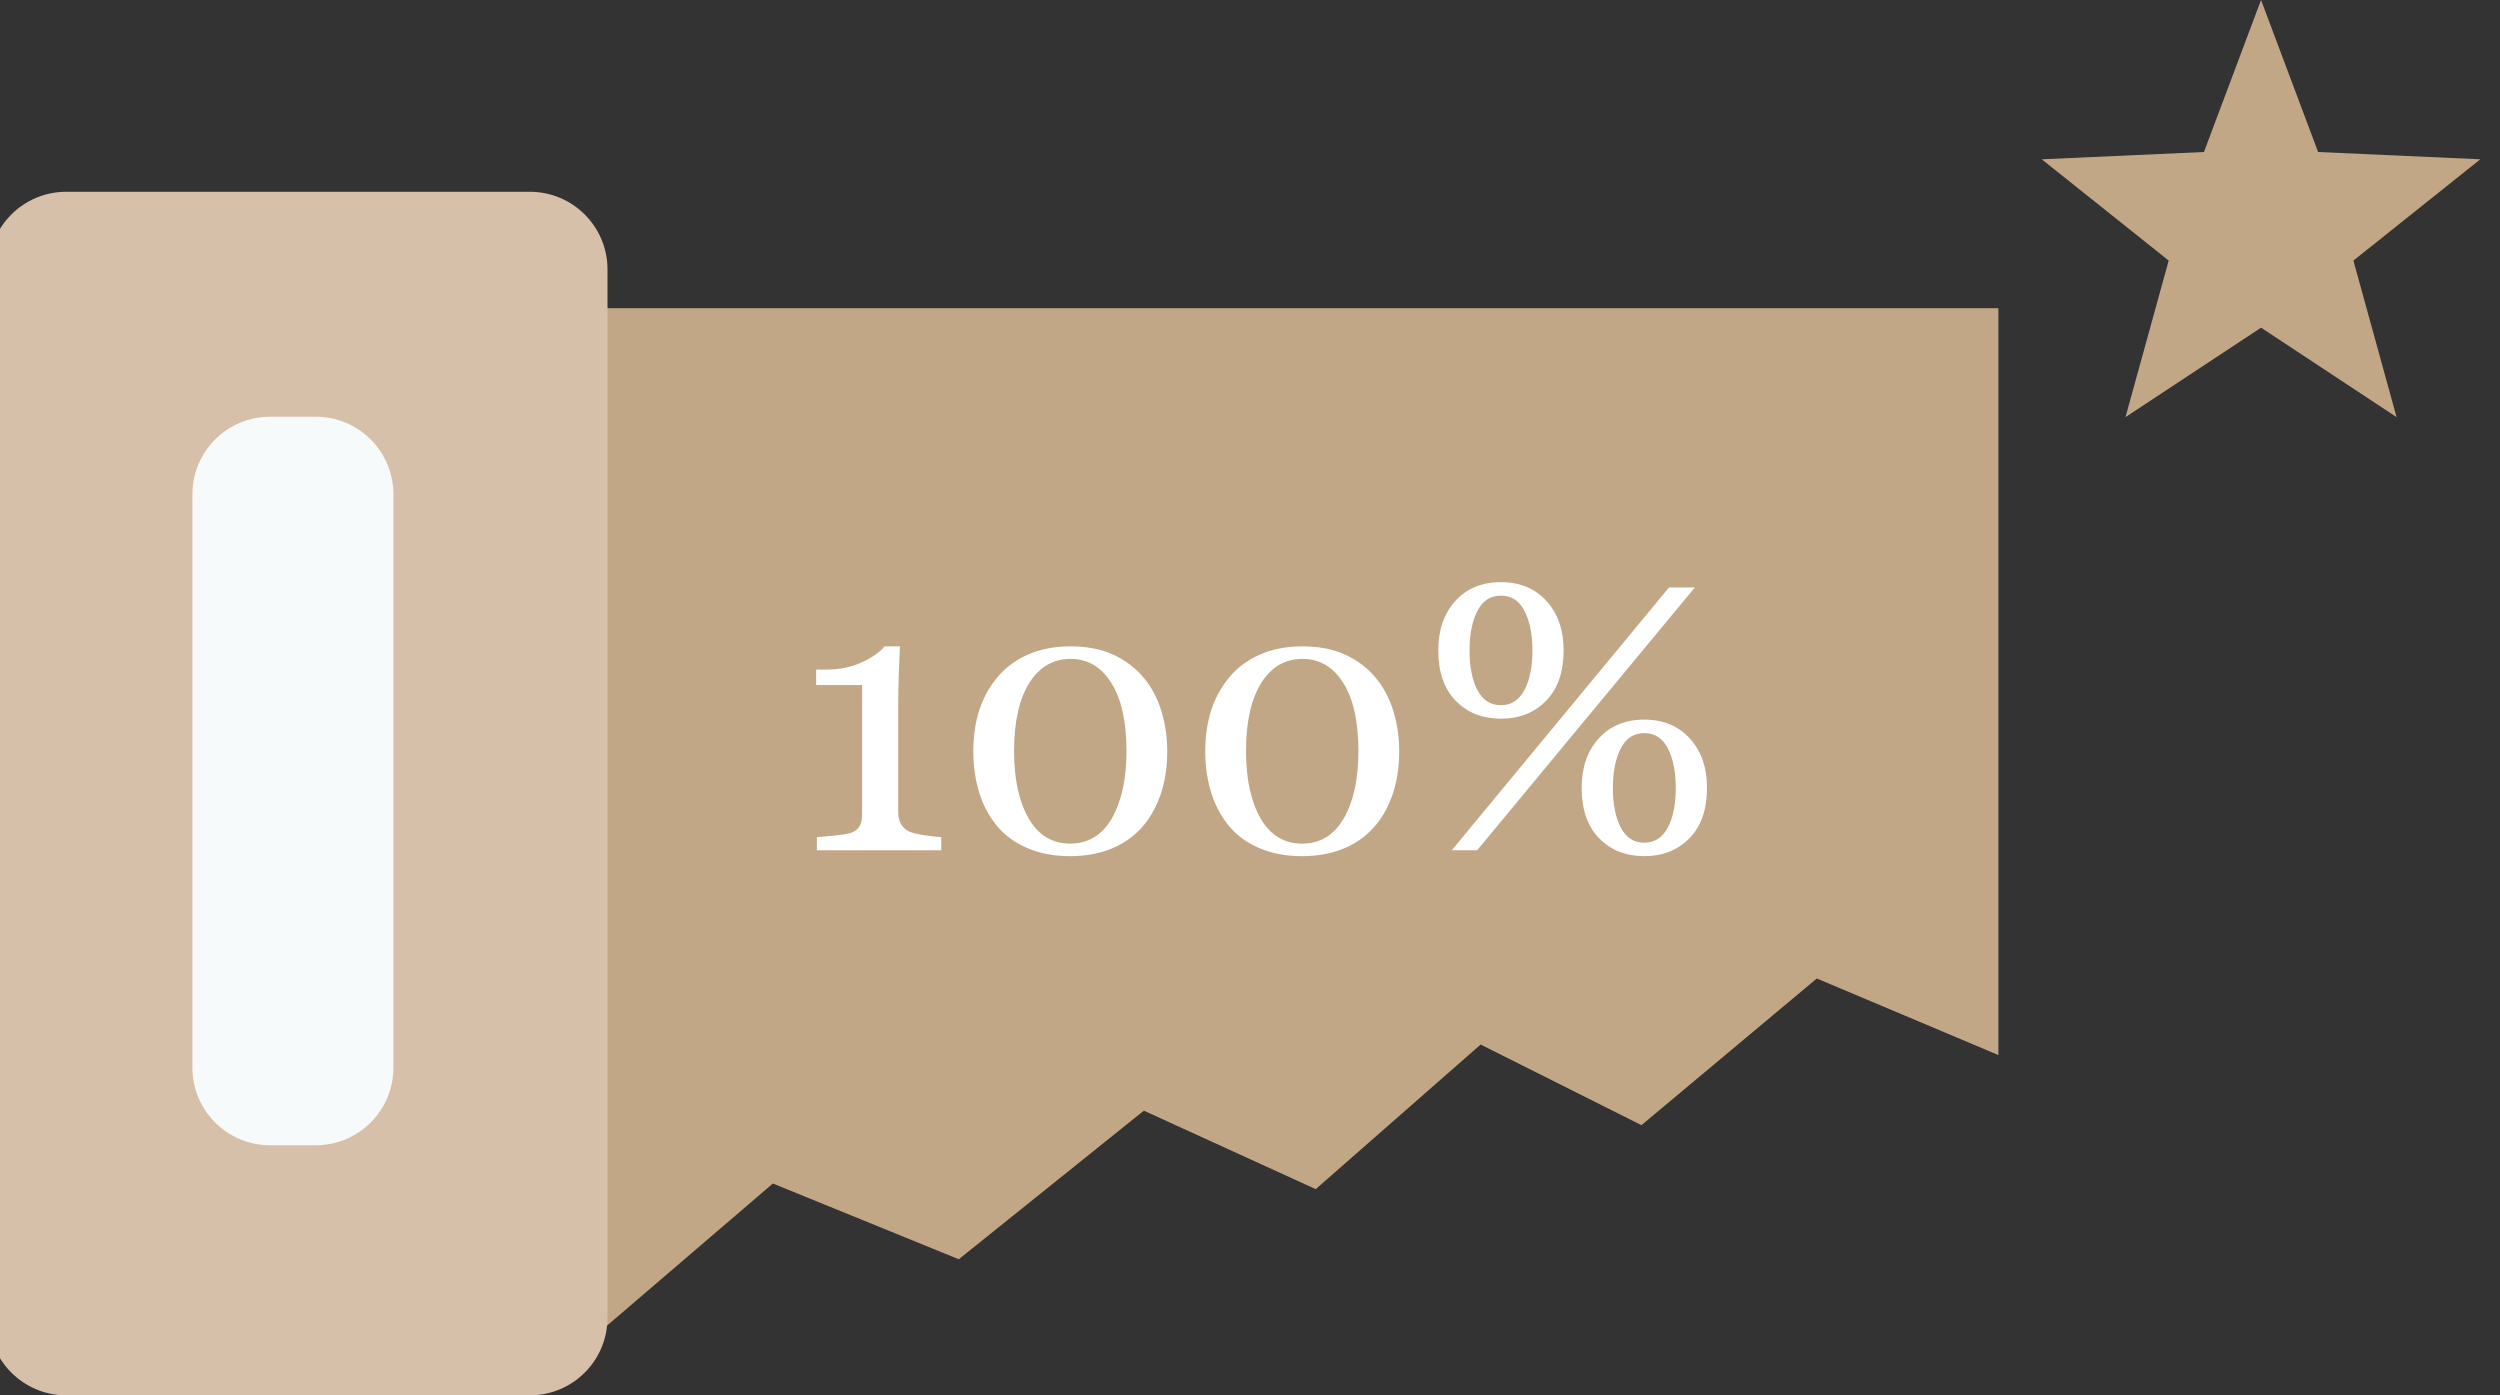 <?xml version="1.0" encoding="utf-8"?>
<!-- Generator: Adobe Illustrator 16.0.0, SVG Export Plug-In . SVG Version: 6.00 Build 0)  -->
<!DOCTYPE svg PUBLIC "-//W3C//DTD SVG 1.0//EN" "http://www.w3.org/TR/2001/REC-SVG-20010904/DTD/svg10.dtd">
<svg version="1.0" id="Layer_1" xmlns="http://www.w3.org/2000/svg" xmlns:xlink="http://www.w3.org/1999/xlink" x="0px" y="0px"
	 width="86px" height="48px" viewBox="0 0 86 48" enable-background="new 0 0 86 48" xml:space="preserve">
<rect x="0" y="0" width="86" height="48" fill="#333333" stroke="none"/>
<g>
	<g>
		<polygon fill="#C2A787" points="68.745,36.294 62.498,33.66 56.466,38.705 50.934,35.932 45.261,40.906 39.348,38.207 
			32.982,43.318 26.587,40.713 20.741,45.722 20.741,10.603 68.745,10.603 		"/>
	</g>
	<g>
		<path fill="#D7C0A9" d="M-0.393,45.327C-0.393,46.804,0.804,48,2.28,48h15.945c1.477,0,2.673-1.196,2.673-2.673V9.269
			c0-1.476-1.196-2.672-2.673-2.672H2.28c-1.477,0-2.673,1.196-2.673,2.672V45.327z"/>
	</g>
	<g>
		<path fill="#F7FAFB" d="M13.533,36.725c0,1.477-1.196,2.672-2.673,2.672H9.292c-1.477,0-2.673-1.195-2.673-2.672V17.007
			c0-1.476,1.196-2.672,2.673-2.672h1.568c1.477,0,2.673,1.196,2.673,2.672V36.725z"/>
	</g>
</g>
<g>
	<path fill="#FFFFFF" d="M32.378,29.248H28.1v-0.45c0.127-0.009,0.324-0.026,0.593-0.054s0.454-0.057,0.556-0.086
		c0.131-0.043,0.231-0.111,0.302-0.207c0.069-0.094,0.104-0.237,0.104-0.428v-4.456h-1.58v-0.533h0.349
		c0.457,0,0.866-0.084,1.229-0.254c0.361-0.169,0.621-0.351,0.777-0.546h0.527c-0.013,0.275-0.025,0.597-0.038,0.965
		s-0.02,0.698-0.02,0.99v3.764c0,0.148,0.033,0.281,0.099,0.396c0.065,0.117,0.159,0.203,0.282,0.258
		c0.11,0.047,0.29,0.089,0.54,0.127c0.249,0.038,0.436,0.059,0.559,0.063V29.248z"/>
	<path fill="#FFFFFF" d="M39.348,23.32c0.271,0.326,0.473,0.708,0.605,1.146c0.134,0.438,0.2,0.896,0.2,1.375
		c0,0.576-0.082,1.091-0.247,1.545c-0.165,0.455-0.392,0.834-0.68,1.134c-0.296,0.31-0.647,0.542-1.054,0.698
		s-0.859,0.234-1.358,0.234c-0.546,0-1.032-0.09-1.46-0.272s-0.774-0.432-1.041-0.749c-0.279-0.33-0.487-0.717-0.625-1.158
		c-0.138-0.442-0.206-0.92-0.206-1.432c0-0.504,0.066-0.967,0.199-1.39c0.134-0.423,0.342-0.806,0.626-1.149
		c0.271-0.33,0.619-0.59,1.047-0.781s0.916-0.286,1.467-0.286c0.579,0,1.076,0.097,1.491,0.292S39.072,22.985,39.348,23.32z
		 M38.751,25.84c0-1.007-0.173-1.788-0.518-2.342s-0.813-0.832-1.406-0.832c-0.601,0-1.075,0.277-1.422,0.832
		s-0.521,1.335-0.521,2.342c0,0.957,0.166,1.726,0.498,2.307c0.332,0.582,0.81,0.873,1.432,0.873s1.101-0.291,1.435-0.873
		C38.583,27.565,38.751,26.797,38.751,25.84z"/>
	<path fill="#FFFFFF" d="M47.327,23.32c0.271,0.326,0.473,0.708,0.605,1.146c0.134,0.438,0.2,0.896,0.2,1.375
		c0,0.576-0.082,1.091-0.247,1.545c-0.165,0.455-0.392,0.834-0.68,1.134c-0.296,0.31-0.647,0.542-1.054,0.698
		s-0.859,0.234-1.358,0.234c-0.546,0-1.032-0.09-1.46-0.272s-0.774-0.432-1.041-0.749c-0.279-0.33-0.487-0.717-0.625-1.158
		c-0.138-0.442-0.206-0.92-0.206-1.432c0-0.504,0.066-0.967,0.199-1.39c0.134-0.423,0.342-0.806,0.626-1.149
		c0.271-0.33,0.619-0.59,1.047-0.781s0.916-0.286,1.467-0.286c0.579,0,1.076,0.097,1.491,0.292S47.052,22.985,47.327,23.32z
		 M46.73,25.84c0-1.007-0.173-1.788-0.518-2.342s-0.813-0.832-1.406-0.832c-0.601,0-1.075,0.277-1.422,0.832
		s-0.521,1.335-0.521,2.342c0,0.957,0.166,1.726,0.498,2.307c0.332,0.582,0.81,0.873,1.432,0.873s1.101-0.291,1.435-0.873
		C46.563,27.565,46.73,26.797,46.73,25.84z"/>
	<path fill="#FFFFFF" d="M53.788,22.374c0,0.745-0.201,1.322-0.603,1.733c-0.402,0.411-0.921,0.616-1.556,0.616
		s-1.152-0.205-1.552-0.616c-0.4-0.411-0.6-0.988-0.6-1.733c0-0.703,0.195-1.27,0.587-1.701s0.915-0.647,1.571-0.647
		c0.647,0,1.168,0.216,1.562,0.647S53.788,21.671,53.788,22.374z M58.302,20.209l-7.487,9.039h-0.873l7.471-9.039H58.302z
		 M52.716,22.374c0-0.552-0.092-1.004-0.273-1.356s-0.45-0.529-0.806-0.529c-0.364,0-0.637,0.176-0.816,0.529
		s-0.27,0.805-0.27,1.356c0,0.565,0.091,1.02,0.273,1.366c0.182,0.346,0.45,0.519,0.806,0.519s0.625-0.173,0.81-0.519
		C52.623,23.394,52.716,22.939,52.716,22.374z M58.721,27.104c0,0.744-0.201,1.322-0.604,1.732s-0.92,0.615-1.555,0.615
		s-1.152-0.205-1.553-0.615c-0.399-0.41-0.6-0.988-0.6-1.732c0-0.703,0.195-1.27,0.587-1.701c0.392-0.432,0.915-0.648,1.571-0.648
		c0.647,0,1.168,0.216,1.562,0.648C58.523,25.834,58.721,26.4,58.721,27.104z M57.647,27.104c0-0.553-0.091-1.004-0.272-1.357
		c-0.183-0.352-0.451-0.528-0.807-0.528c-0.364,0-0.636,0.177-0.815,0.528c-0.18,0.354-0.27,0.805-0.27,1.357
		c0,0.564,0.091,1.02,0.272,1.365c0.182,0.347,0.451,0.52,0.807,0.52s0.625-0.173,0.809-0.52
		C57.556,28.123,57.647,27.668,57.647,27.104z"/>
</g>
<g>
	<polygon fill="#C2A787" points="77.78,0 79.743,5.229 85.323,5.48 80.957,8.964 82.442,14.349 77.78,11.272 73.117,14.349 
		74.603,8.964 70.236,5.48 75.816,5.229 	"/>
</g>
</svg>
